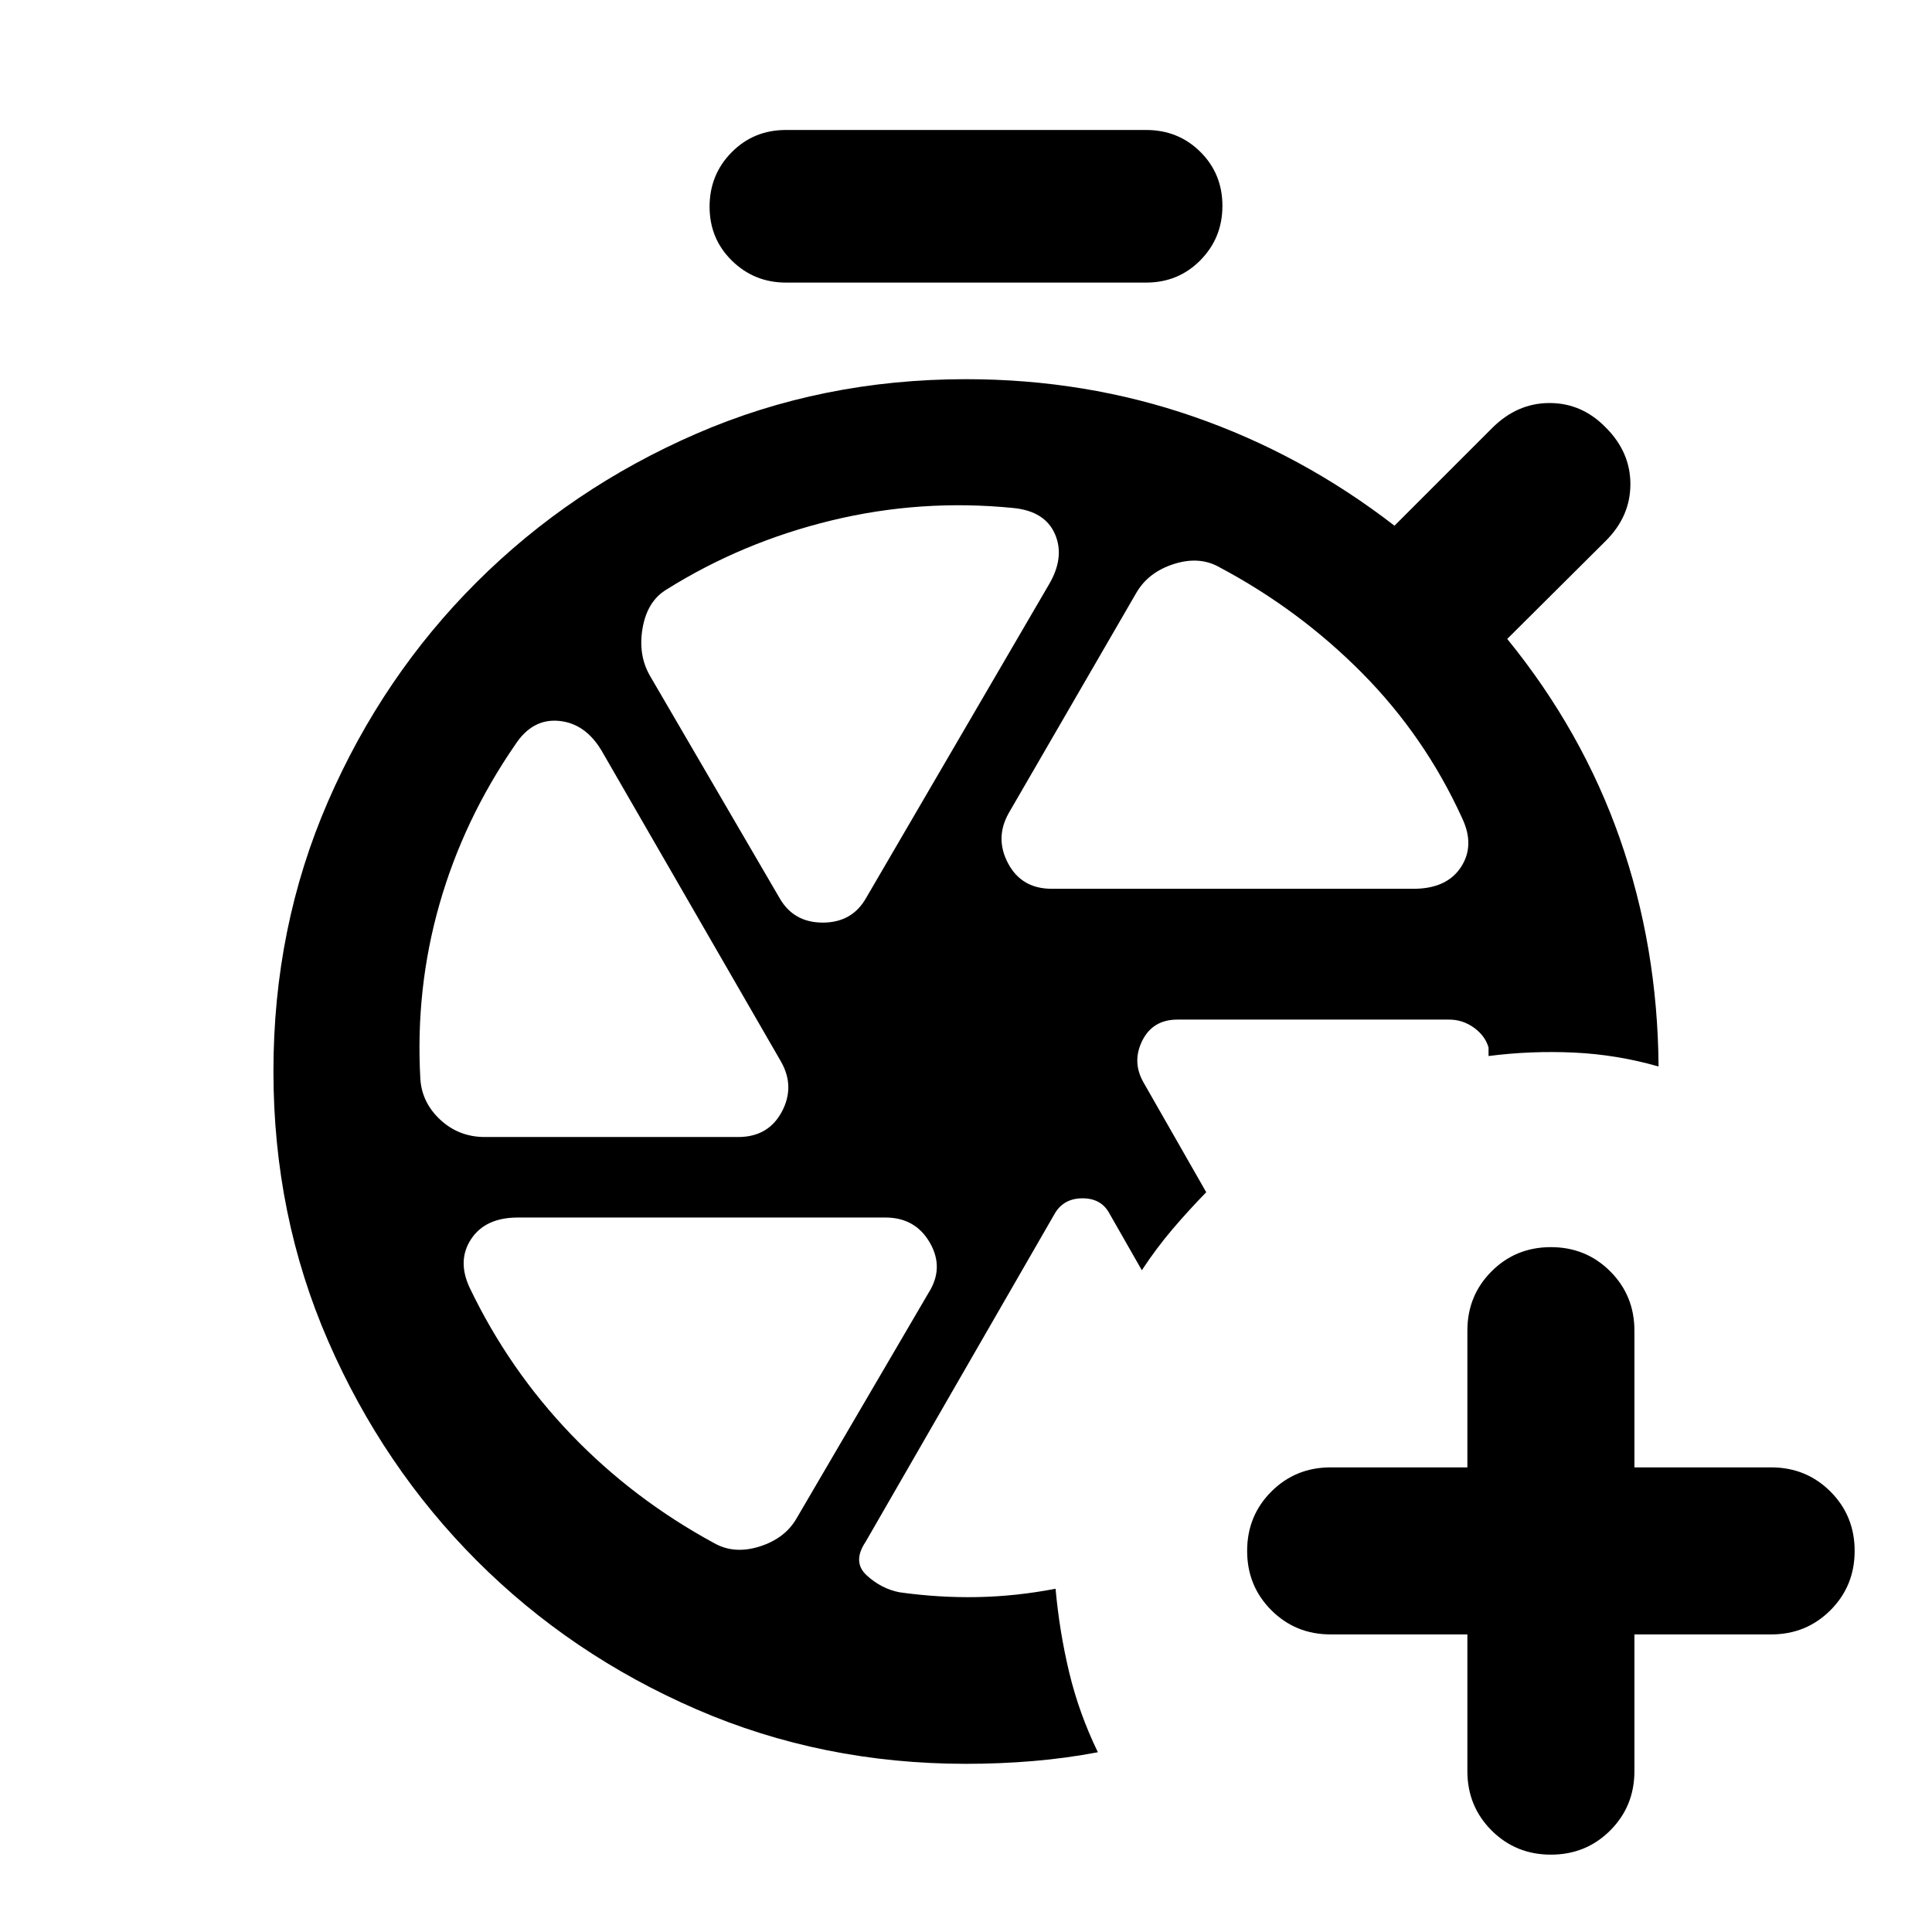 <svg xmlns="http://www.w3.org/2000/svg" height="20" viewBox="0 -960 960 960" width="20"><path d="M729.13-147.869h-67.934q-17.453 0-29.477-12.024-12.023-12.024-12.023-29.477 0-17.452 12.023-29.476 12.024-12.024 29.477-12.024h67.934v-67.934q0-17.453 12.024-29.476 12.024-12.024 29.476-12.024 17.453 0 29.477 12.024 12.024 12.023 12.024 29.476v67.934h67.934q17.453 0 29.477 12.024 12.023 12.024 12.023 29.476 0 17.453-12.023 29.477-12.024 12.024-29.477 12.024h-67.934v67.934q0 17.453-12.024 29.477-12.024 12.023-29.477 12.023-17.452 0-29.476-12.023-12.024-12.025-12.024-29.477v-67.934ZM479.522-427.696Zm88.587 5.392 31.261 54.717q-8.696 8.909-16.729 18.335-8.032 9.426-15.271 20.426L551.283-357q-4.044-7.565-13.37-7.565t-13.758 7.501l-94.003 163.129q-6.761 10.044.5 16.707t16.305 8.424q19.682 2.761 38.83 2.38 19.148-.38 38.713-4.141 1.927 21.314 6.778 41.581 4.852 20.267 14.244 39.658-15.761 3-32.142 4.38Q497-83.564 480-83.564q-71.493 0-133.903-27.075t-109.102-73.794q-46.691-46.718-73.908-109.153-27.218-62.435-27.218-134.109t27.105-134.028q27.105-62.354 73.874-109.004 46.769-46.649 109.124-73.754Q408.326-771.587 480-771.587q59.435 0 113.196 18.641 53.761 18.642 99.717 54.163l48.522-48.521q12.435-12.435 28.536-12.435 16.102 0 27.964 12.195 12.196 12.196 12.196 28.131t-12.196 28.13l-49 48.761q37.283 45.805 56.022 99.37 18.739 53.565 19.174 113.087-20.631-5.913-42.001-6.913-21.369-1-42.478 1.717v-4.217q-1.674-5.844-7.252-9.868-5.578-4.024-12.378-4.024H585.095q-12.269 0-17.486 10.435-5.218 10.435.5 20.631ZM390.5-819.587q-15.718 0-26.815-10.887-11.098-10.888-11.098-26.816 0-15.928 10.948-27.025 10.947-11.098 26.965-11.098h179q16.018 0 26.965 10.887 10.948 10.887 10.948 26.815t-10.948 27.026q-10.947 11.098-26.965 11.098h-179ZM522.587-518.37h179.804q16.452 0 23.52-10.725 7.067-10.726.632-24.34-18.521-40.652-49.728-72.141-31.206-31.489-70.815-52.533-9.987-5.717-22.765-1.619-12.779 4.098-18.735 14.533l-63.304 109.282q-6.957 12.435-.239 24.989 6.717 12.554 21.63 12.554ZM387.217-514q6.957 12.435 21.631 12.435T430.478-514l90.544-155.239q8.195-13.674 3.239-25.25-4.957-11.576-20.87-13.098-45.848-4.565-90.239 6.196-44.391 10.761-82.043 34.369-9.435 5.718-11.794 19.011-2.358 13.294 3.598 23.729L387.217-514ZM240.935-395.022h125.847q14.914 0 21.631-12.434 6.717-12.435-.239-24.87L298.87-587.087q-8.119-13.52-21.212-14.716-13.093-1.197-21.571 11.716-25.609 37.087-37.674 79.218-12.065 42.13-9.543 87.021.798 11.852 10.01 20.339 9.213 8.487 22.055 8.487Zm113.826 201.739q9.986 5.718 22.645 1.74 12.659-3.979 18.428-14.022l65.492-111.913q7.957-12.435.739-24.989-7.217-12.555-22.13-12.555H257.37q-16.213 0-23.281 10.726-7.067 10.726-.632 24.34 19.521 40.652 50.347 72.76 30.826 32.109 70.957 53.913Z"/></svg>